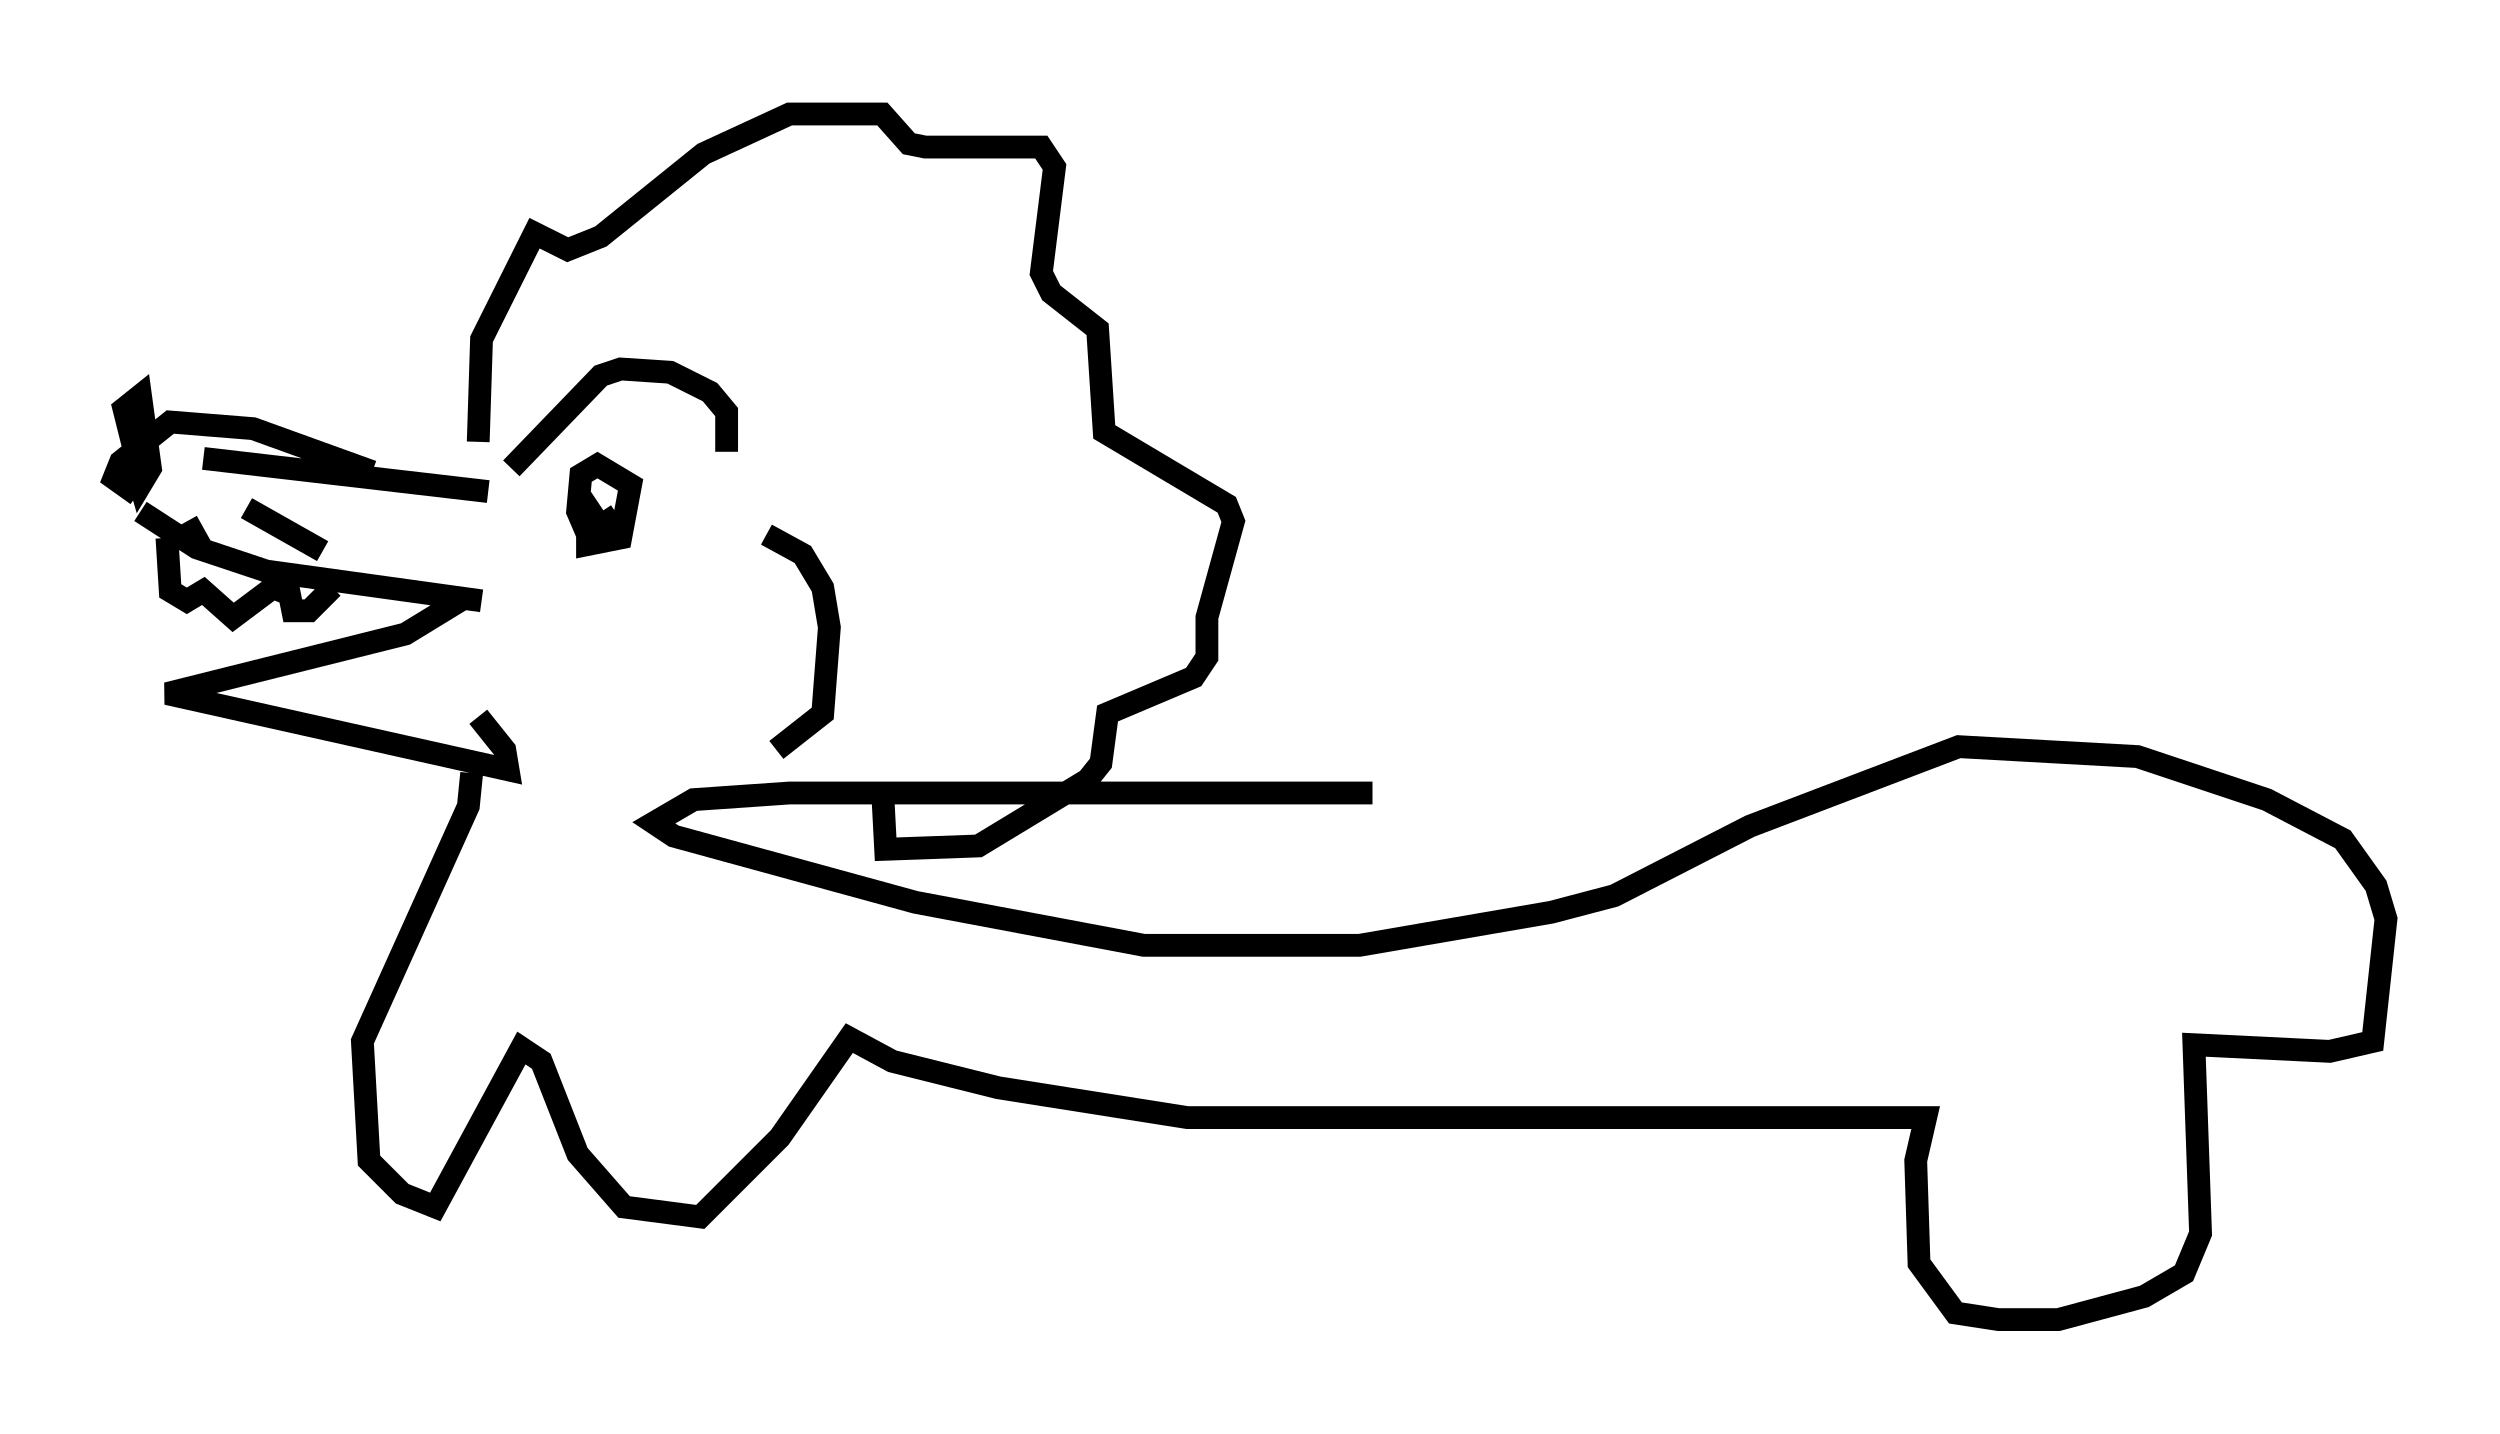 <?xml version="1.0" encoding="utf-8" ?>
<svg baseProfile="full" height="62.871" version="1.1" width="109.642" xmlns="http://www.w3.org/2000/svg" xmlns:ev="http://www.w3.org/2001/xml-events" xmlns:xlink="http://www.w3.org/1999/xlink"><defs /><rect fill="white" height="62.871" width="109.642" x="0" y="0" /><path d="M17.927, 20.687 m-1.598, 0.0 l-5.229, -1.888 -3.631, -0.291 l-2.179, 1.743 -0.291, 0.726 l1.017, 0.726 m0.0, -1.453 l-0.581, -2.324 0.726, -0.581 l0.436, 3.196 -0.436, 0.726 l-0.291, -1.017 m3.05, -0.145 l12.492, 1.453 m-10.603, 0.726 l3.341, 1.888 m-5.955, -1.307 l0.726, 1.307 m-2.76, -1.743 l2.469, 1.598 3.05, 1.017 l9.441, 1.307 m-0.726, -0.145 l-2.615, 1.598 -10.458, 2.615 l14.961, 3.341 -0.145, -0.872 l-1.162, -1.453 m-13.654, -7.844 l0.145, 2.324 0.726, 0.436 l0.726, -0.436 1.307, 1.162 l1.743, -1.307 0.726, 0.291 l0.145, 0.726 0.726, 0.0 l1.017, -1.017 m12.492, -3.196 l-1.307, 0.872 -0.436, -1.017 l0.145, -1.598 0.726, -0.436 l1.453, 0.872 -0.436, 2.324 l-1.453, 0.291 0.0, -1.598 l0.436, -0.291 m-3.777, -1.453 l3.922, -4.067 0.872, -0.291 l2.179, 0.145 1.743, 0.872 l0.726, 0.872 0.0, 1.743 m-10.894, -0.436 l0.145, -4.503 2.324, -4.648 l1.453, 0.726 1.453, -0.581 l4.503, -3.631 3.777, -1.743 l4.067, 0.0 1.162, 1.307 l0.726, 0.145 5.084, 0.0 l0.581, 0.872 -0.581, 4.648 l0.436, 0.872 2.034, 1.598 l0.291, 4.503 5.374, 3.196 l0.291, 0.726 -1.162, 4.212 l0.0, 1.743 -0.581, 0.872 l-3.777, 1.598 -0.291, 2.179 l-0.581, 0.726 -4.793, 2.905 l-4.067, 0.145 -0.145, -2.76 m-5.084, -11.039 l1.598, 0.872 0.872, 1.453 l0.291, 1.743 -0.291, 3.777 l-2.034, 1.598 m-13.363, 1.017 l-0.145, 1.453 -4.648, 10.313 l0.291, 5.229 1.453, 1.453 l1.453, 0.581 3.777, -6.972 l0.872, 0.581 1.598, 4.067 l2.034, 2.324 3.341, 0.436 l3.486, -3.486 3.05, -4.358 l1.888, 1.017 4.648, 1.162 l8.279, 1.307 32.391, 0.0 l-0.436, 1.888 0.145, 4.503 l1.598, 2.179 1.888, 0.291 l2.615, 0.0 3.777, -1.017 l1.743, -1.017 0.726, -1.743 l-0.291, -8.279 5.955, 0.291 l1.888, -0.436 0.581, -5.374 l-0.436, -1.453 -1.453, -2.034 l-3.341, -1.743 -5.665, -1.888 l-7.844, -0.436 -9.151, 3.486 l-5.955, 3.05 -2.76, 0.726 l-8.425, 1.453 -9.441, 0.0 l-10.022, -1.888 -10.603, -2.905 l-0.872, -0.581 1.743, -1.017 l4.212, -0.291 25.564, 0.0 m42.559, -0.726 " fill="none" stroke="black" stroke-width="1" /></svg>